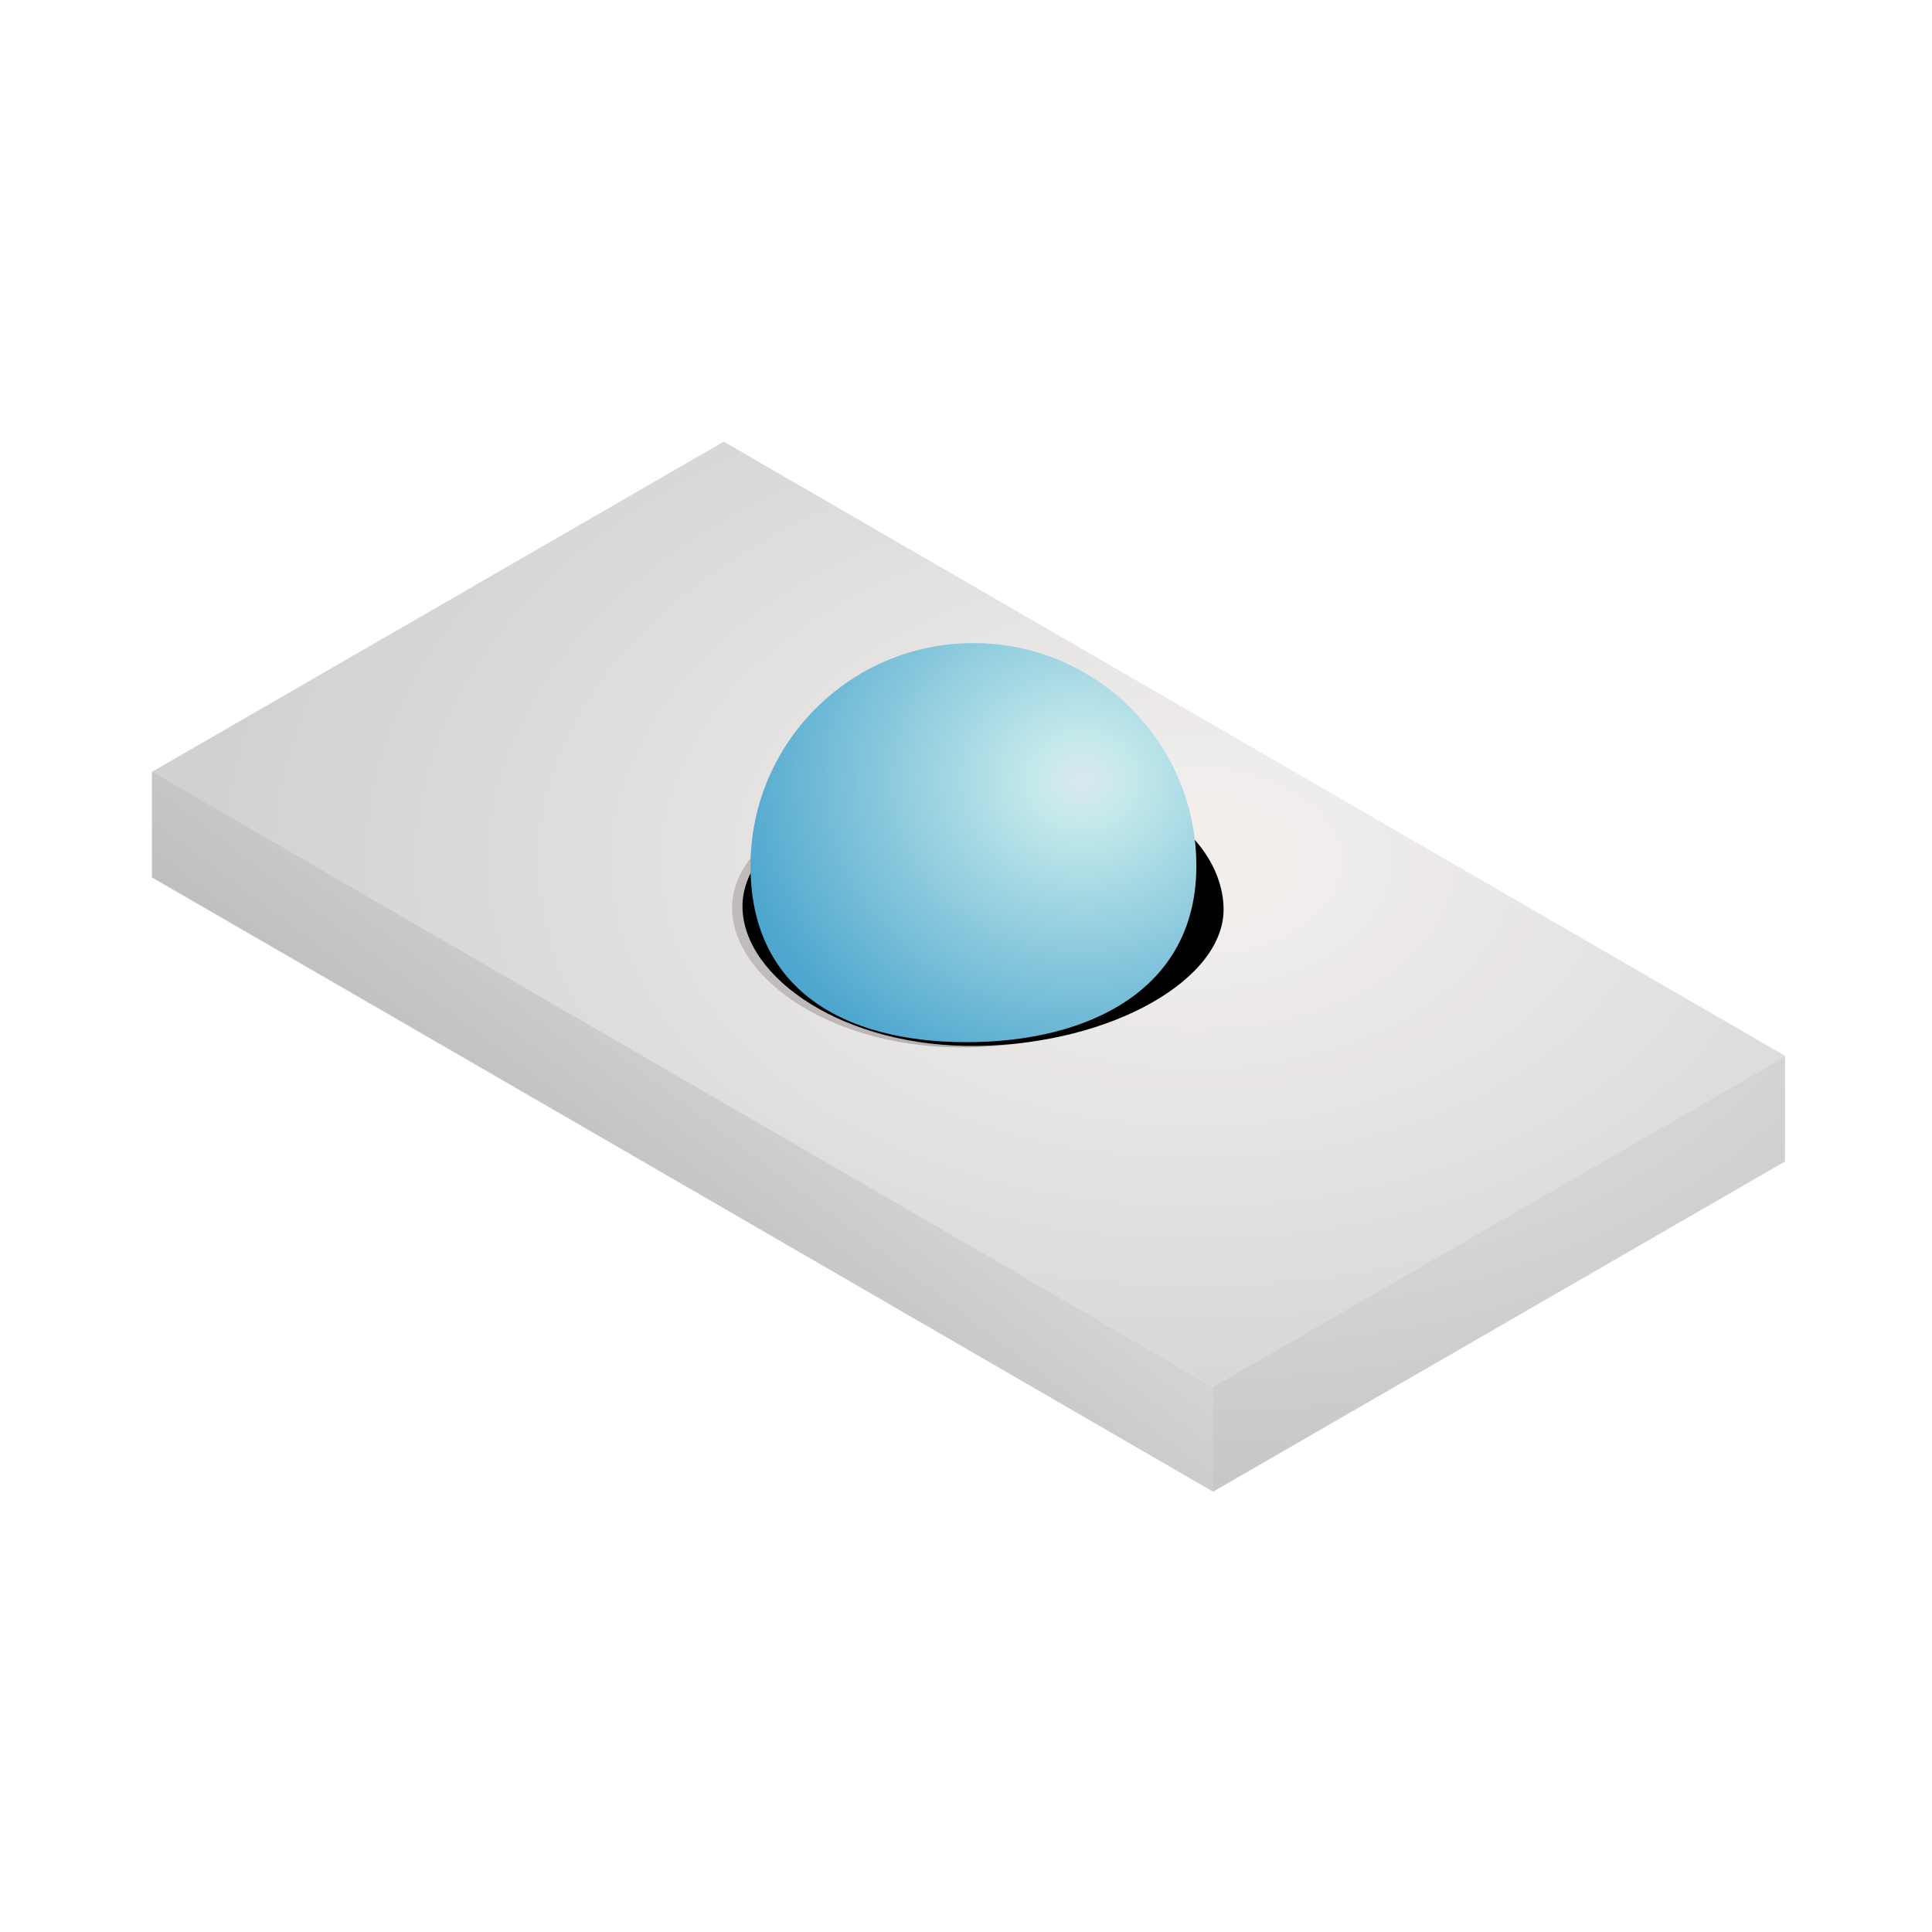 <?xml version="1.0" encoding="UTF-8" standalone="no"?>
<svg width="260px" height="260px" viewBox="0 0 260 260" version="1.1" xmlns="http://www.w3.org/2000/svg" xmlns:xlink="http://www.w3.org/1999/xlink">
    <!-- Generator: Sketch 3.8.3 (29802) - http://www.bohemiancoding.com/sketch -->
    <title>Carfilm</title>
    <desc>Created with Sketch.</desc>
    <defs>
        <radialGradient cx="36.101%" cy="59.976%" fx="36.101%" fy="59.976%" r="61.77%" id="radialGradient-1">
            <stop stop-color="#F1EAE5" offset="0%"></stop>
            <stop stop-color="#ECE9E7" offset="13.265%"></stop>
            <stop stop-color="#C5C5C5" offset="100%"></stop>
        </radialGradient>
        <linearGradient x1="9.363%" y1="57.321%" x2="58.843%" y2="12.323%" id="linearGradient-2">
            <stop stop-color="#E5E5E5" offset="0%"></stop>
            <stop stop-color="#B0B0B0" offset="100%"></stop>
        </linearGradient>
        <radialGradient cx="24.052%" cy="20.867%" fx="24.052%" fy="20.867%" r="96.151%" id="radialGradient-3">
            <stop stop-color="#C6C2C2" offset="0%"></stop>
            <stop stop-color="#A8A3A3" offset="71.581%"></stop>
            <stop stop-color="#9C9999" offset="100%"></stop>
        </radialGradient>
        <path d="M138.937,146.048 C146.743,148.143 153.56,145.714 156.9,141.439 C162.753,133.948 155.951,117.913 141.735,106.807 C127.52,95.701 110.988,95.06 105.135,102.551 C99.283,110.043 105.851,125.912 120.066,137.018 C126.17,141.786 133.064,144.472 138.937,146.048 Z" id="path-4"></path>
        <filter x="-50%" y="-50%" width="200%" height="200%" filterUnits="objectBoundingBox" id="filter-5">
            <feGaussianBlur stdDeviation="1" in="SourceAlpha" result="shadowBlurInner1"></feGaussianBlur>
            <feOffset dx="1" dy="1" in="shadowBlurInner1" result="shadowOffsetInner1"></feOffset>
            <feComposite in="shadowOffsetInner1" in2="SourceAlpha" operator="arithmetic" k2="-1" k3="1" result="shadowInnerInner1"></feComposite>
            <feColorMatrix values="0 0 0 0 0.696   0 0 0 0 0.696   0 0 0 0 0.696  0 0 0 0.147 0" type="matrix" in="shadowInnerInner1"></feColorMatrix>
        </filter>
        <mask id="mask-6" maskContentUnits="userSpaceOnUse" maskUnits="objectBoundingBox" x="0" y="0" width="56" height="49.229" fill="white">
            <use xlink:href="#path-4"></use>
        </mask>
        <radialGradient cx="74.474%" cy="34.392%" fx="74.474%" fy="34.392%" r="80.175%" id="radialGradient-7">
            <stop stop-color="#D9E8EE" offset="0%"></stop>
            <stop stop-color="#C3E9EB" offset="13.997%"></stop>
            <stop stop-color="#4DA6CE" offset="100%"></stop>
        </radialGradient>
    </defs>
    <g id="Composition-Images" stroke="none" stroke-width="1" fill="none" fill-rule="evenodd">
        <g id="Carfilm">
            <g id="Slice" transform="translate(130, 130) rotate(-180) translate(-130, -130) translate(19.5, 59)">
                <polygon id="Polygon-1-Copy-2" fill="url(#radialGradient-1)" points="220.05 82.908 220.05 97.123 143.101 141.549 0.28 58.909 0.28 44.694 77.229 0.267"></polygon>
                <polygon id="Polygon-1-Copy-3" fill="url(#linearGradient-2)" points="77.229 14.489 220.026 97.115 220.026 83.033 77.229 0.267"></polygon>
                <polygon id="Polygon-1" fill="#FFFFFF" opacity="0.2" points="143.101 141.483 0.172 58.848 77.229 14.349 220.034 97.145"></polygon>
            </g>
            <g id="Oval-1-Copy-9" transform="translate(131, 122.198) scale(-1, 1) rotate(-217) translate(-131, -122.198) ">
                <use fill="url(#radialGradient-3)" fill-rule="evenodd" xlink:href="#path-4"></use>
                <use fill="black" fill-opacity="1" filter="url(#filter-5)" xlink:href="#path-4"></use>
                <use stroke="#CCCACA" mask="url(#mask-6)" stroke-width="0.2" xlink:href="#path-4"></use>
            </g>
            <path d="M130.061,140.251 C146.629,140.251 161,133.113 161,116.545 C161,99.976 147.569,86.545 131,86.545 C114.431,86.545 101,99.976 101,116.545 C101,133.113 113.492,140.251 130.061,140.251 Z" id="Sphere-1" fill="url(#radialGradient-7)"></path>
        </g>
    </g>
</svg>